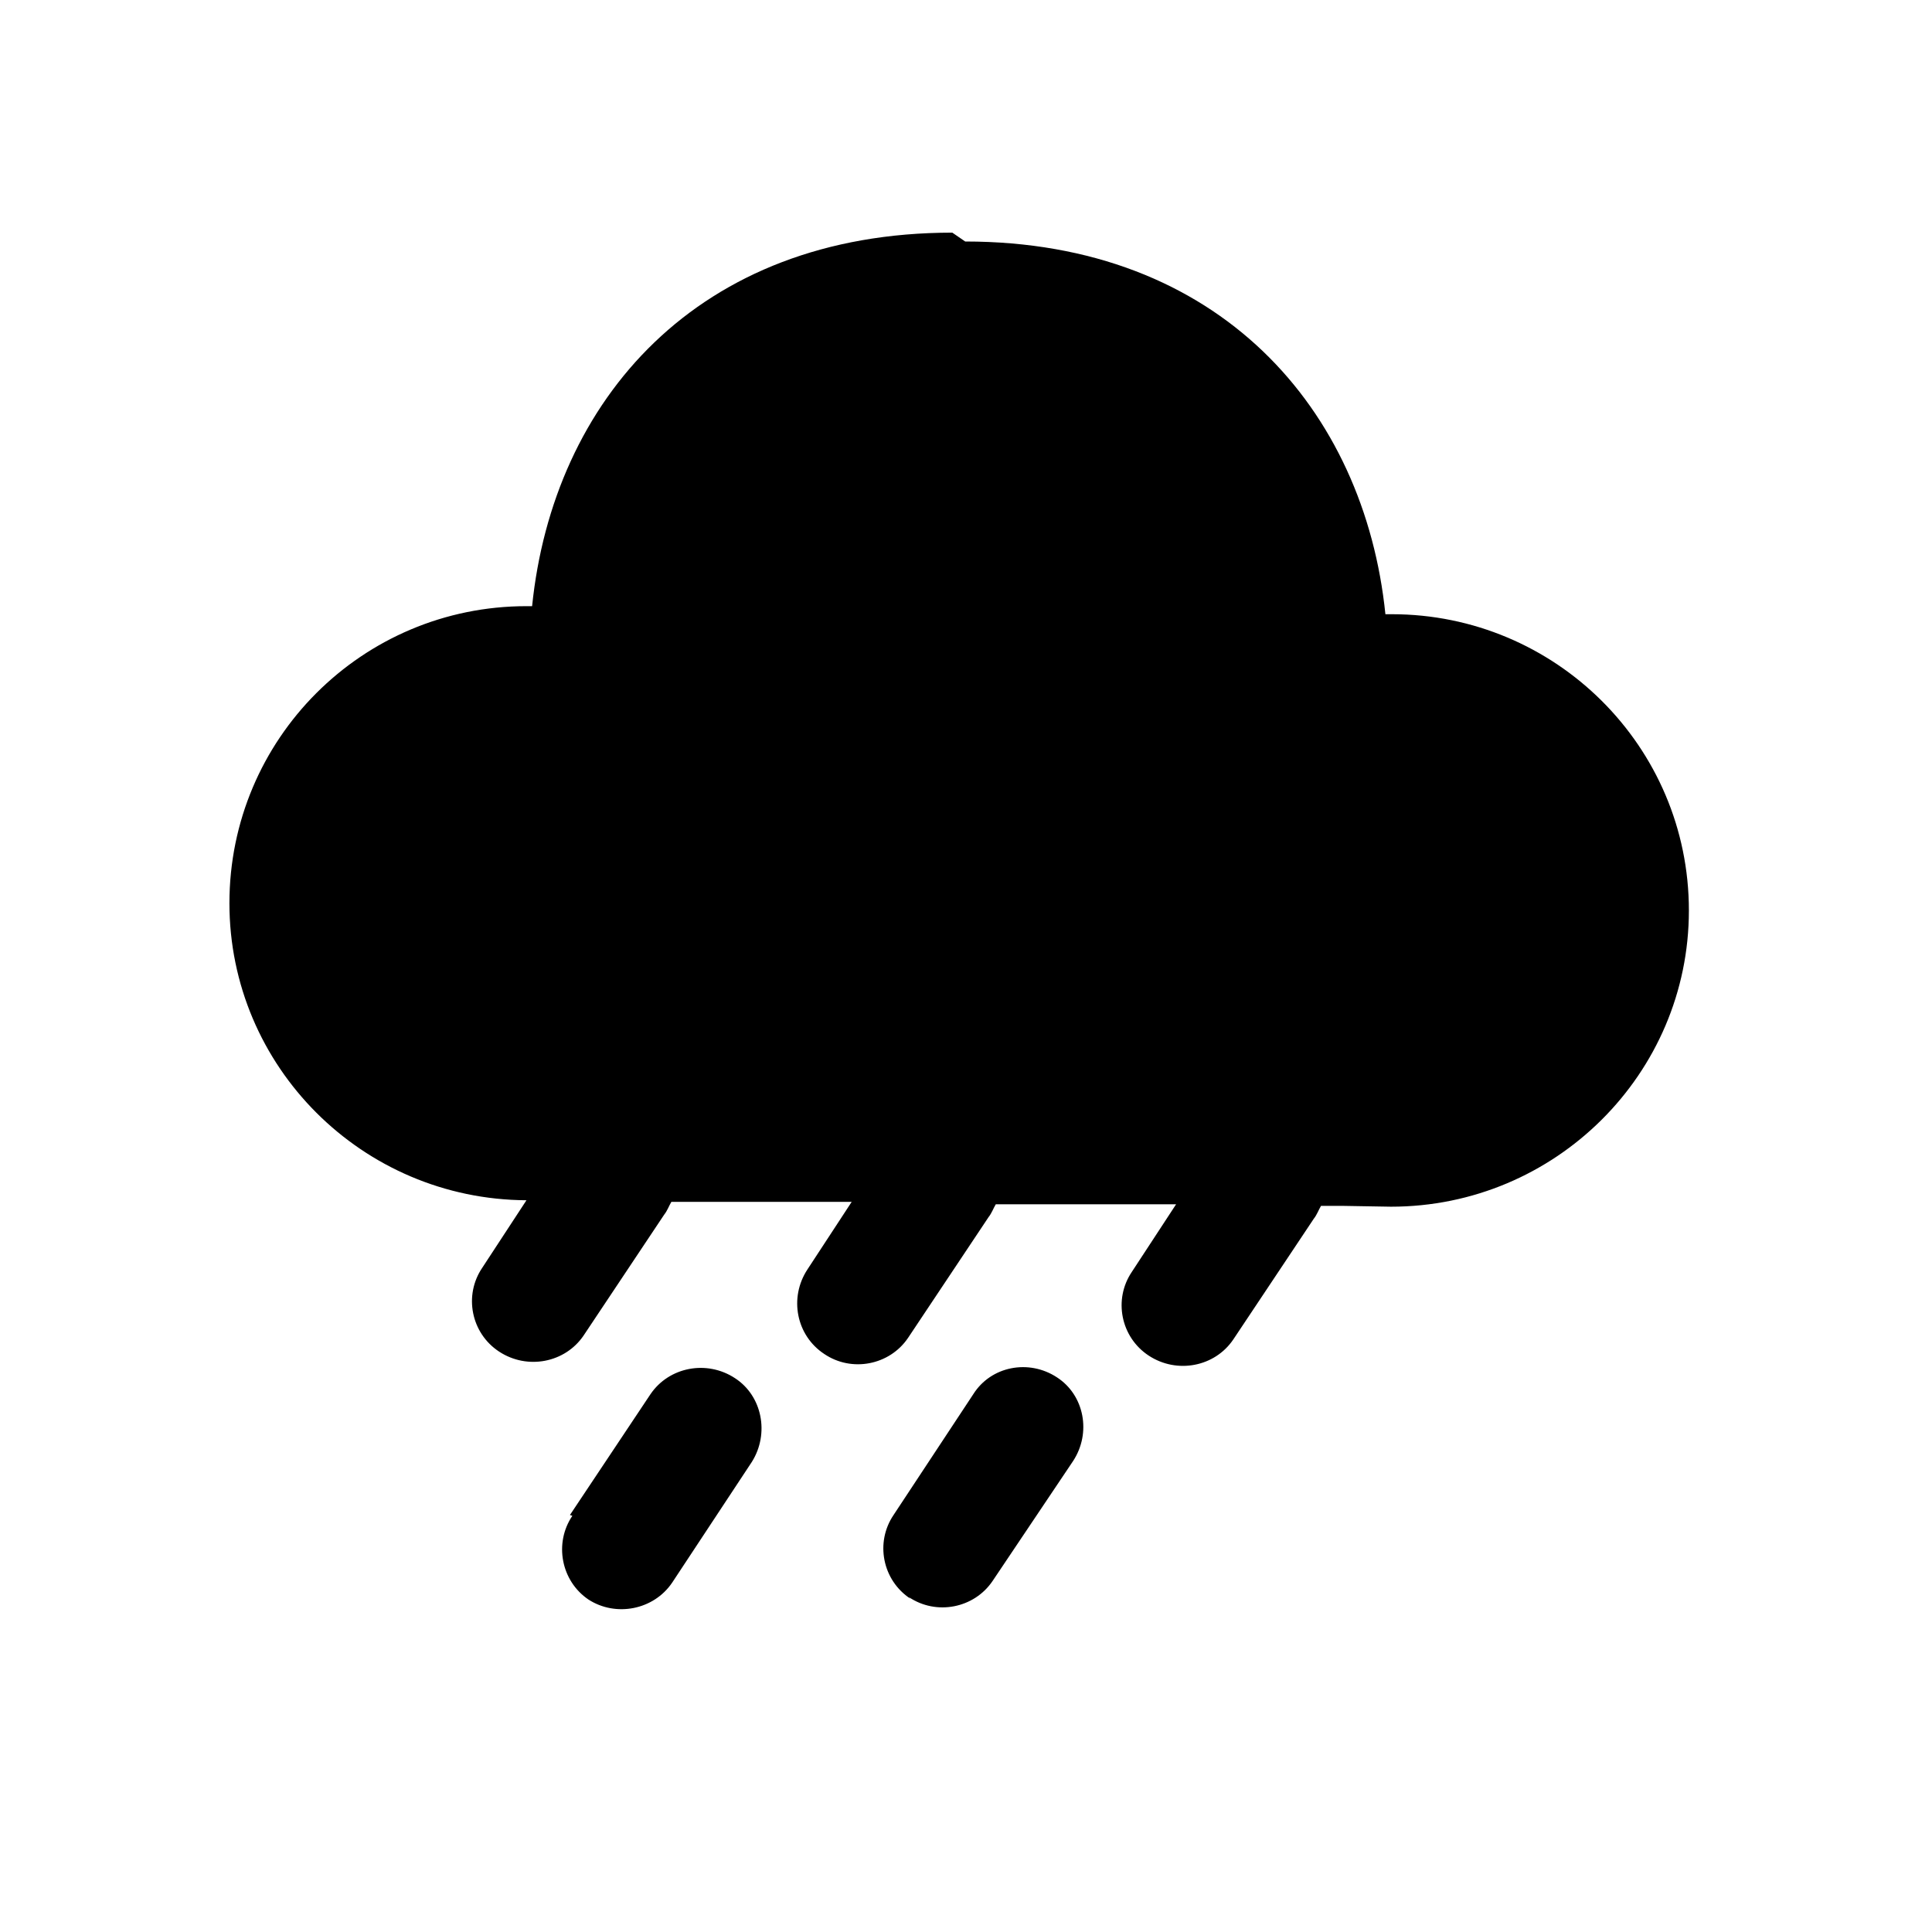 <svg viewBox="0 0 24 24" xmlns="http://www.w3.org/2000/svg"><path fill="currentColor" d="M11.99 3c3.16 0 4.96 2.09 5.22 4.63h.08c2.03 0 3.69 1.64 3.69 3.68 0 2.03-1.66 3.68-3.7 3.68l-.59-.01 -.01 0h-.27c-.03.05-.05.11-.09.16l-1 1.5c-.23.34-.7.43-1.05.2 -.35-.23-.44-.7-.21-1.04l.55-.84h-1.83l-.01 0h-.4c-.03.05-.05.11-.09.16l-1 1.5c-.23.34-.7.43-1.04.2 -.35-.23-.44-.7-.21-1.05l.55-.84h-1.7l-.01 0h-.53c-.03.05-.05.11-.09.16l-1 1.5c-.23.34-.7.43-1.05.2 -.35-.23-.44-.7-.21-1.04l.55-.84c-2.04-.01-3.69-1.66-3.69-3.69 0-2.04 1.65-3.69 3.69-3.69h.07c.26-2.55 2.05-4.64 5.22-4.64ZM7.11 18.83c-.23.34-.14.81.2 1.04 .34.22.81.13 1.04-.21l.99-1.5c.22-.35.13-.82-.21-1.04 -.35-.23-.82-.14-1.05.2l-1 1.5Zm4.2 1.03c-.35-.23-.44-.7-.21-1.04l.99-1.5c.22-.35.69-.44 1.04-.21 .34.22.43.69.2 1.04l-1 1.49c-.23.34-.7.43-1.04.2Z"/></svg>
